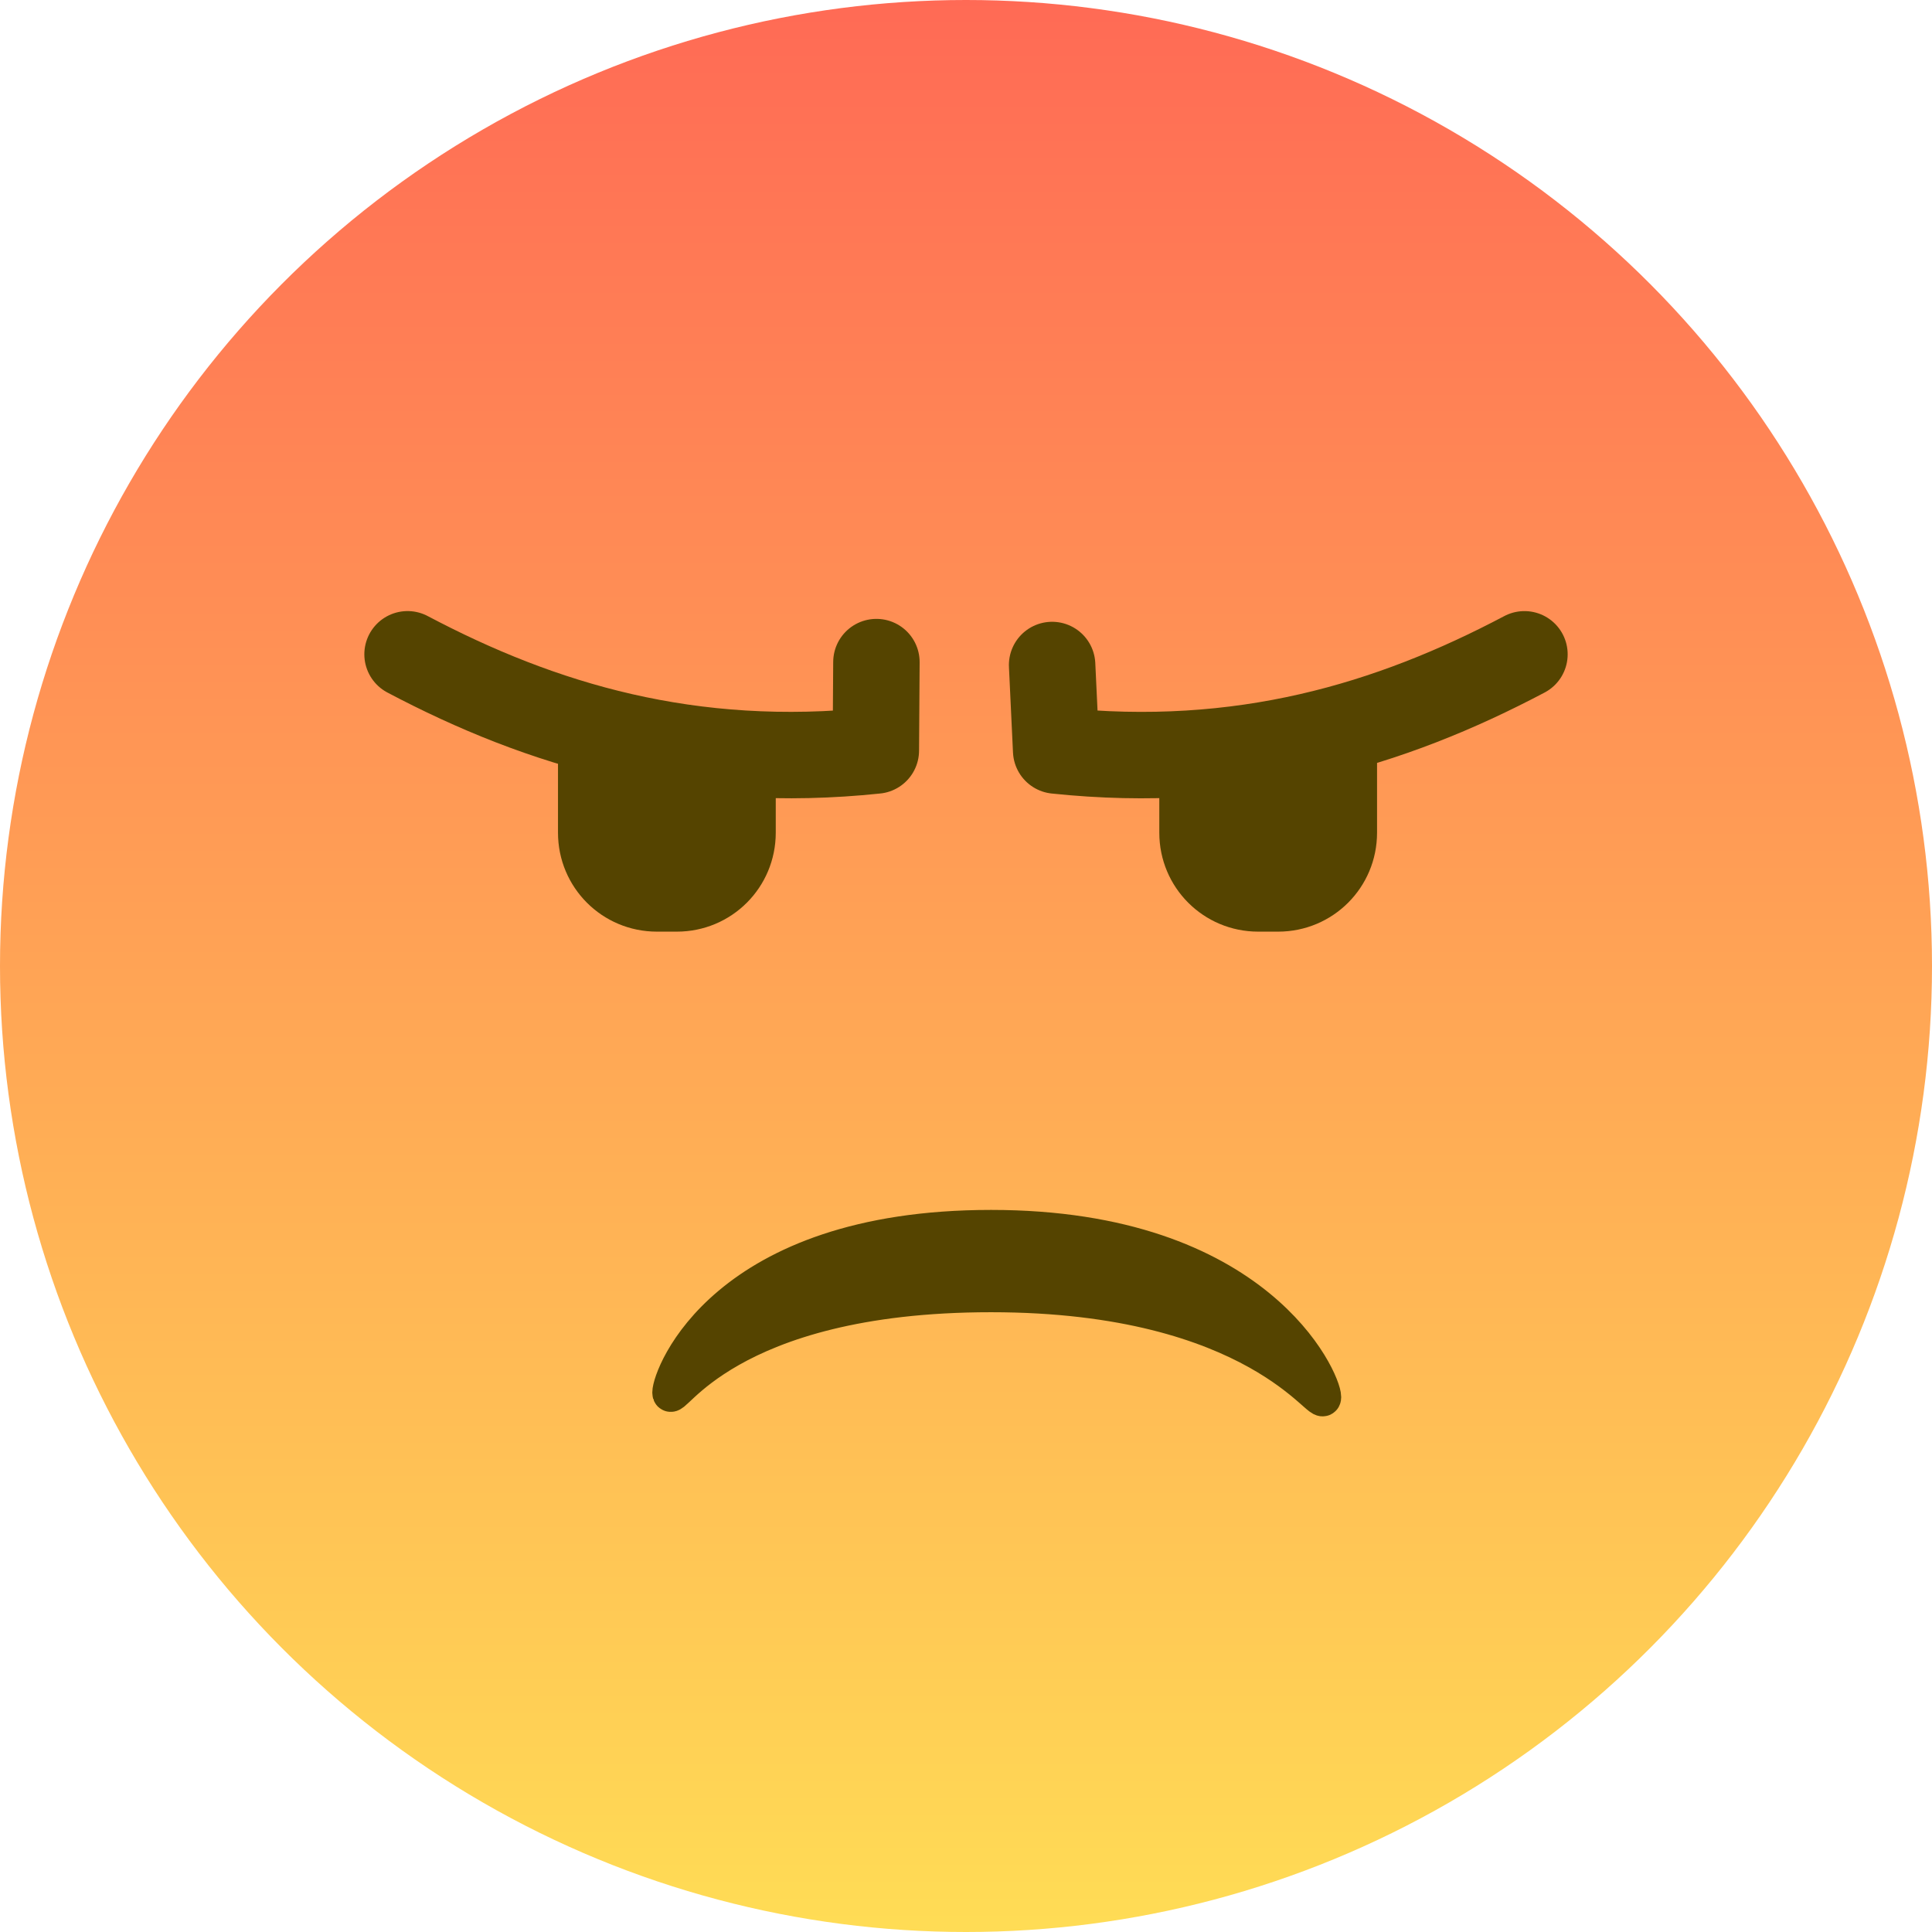 <?xml version="1.0" encoding="UTF-8" standalone="no"?>
<svg
   xmlns:dc="http://purl.org/dc/elements/1.1/"
   xmlns:cc="http://creativecommons.org/ns#"
   xmlns:rdf="http://www.w3.org/1999/02/22-rdf-syntax-ns#"
   xmlns:svg="http://www.w3.org/2000/svg"
   xmlns="http://www.w3.org/2000/svg"
   xmlns:xlink="http://www.w3.org/1999/xlink"
   id="svg8"
   version="1.1"
   viewBox="0 0 79.688 79.688"
   height="79.688mm"
   width="79.688mm">
  <defs
     id="defs2">
    <linearGradient
       id="linearGradient1178">
      <stop
         id="stop1174"
         offset="0"
         style="stop-color:#ff6a55;stop-opacity:1" />
      <stop
         id="stop1176"
         offset="1"
         style="stop-color:#ffdd55;stop-opacity:1" />
    </linearGradient>
    <linearGradient
       y2="80.061"
       x2="40.662"
       y1="-0.108"
       x1="40.662"
       gradientUnits="userSpaceOnUse"
       id="linearGradient1182"
       xlink:href="#linearGradient1178" />
  </defs>
  <g
     style="display:inline"
     id="layer4">
    <circle
       r="39.844"
       cy="39.844"
       cx="39.844"
       id="circle1133"
       style="display:inline;fill:url(#linearGradient1182);fill-opacity:1;stroke-width:0.143" />
    <path
       transform="scale(0.265)"
       d="m 86.85,111.955 v 17.646 c 0,8.535 6.871,15.406 15.406,15.406 h 3.082 c 8.535,0 15.406,-6.871 15.406,-15.406 v -11.916 c -12.241,-0.246 -23.428,-2.354 -33.895,-5.73 z"
       style="fill:#554400;fill-opacity:1;stroke-width:0.539"
       id="rect849-0" />
    <path
       transform="scale(0.265)"
       d="m 214.334,111.955 c -10.466,3.376 -21.652,5.484 -33.893,5.73 v 11.916 c 0,8.535 6.871,15.406 15.406,15.406 h 3.08 c 8.535,0 15.406,-6.871 15.406,-15.406 z"
       style="fill:#554400;fill-opacity:1;stroke-width:0.539"
       id="rect851-2" />
    <path
       id="path1014"
       d="m 16.81,26.987 c 5.531,2.923 11.672,4.772 19.315,3.969 l 0.024,-3.647"
       style="fill:none;stroke:#554400;stroke-width:3.565;stroke-linecap:round;stroke-linejoin:round;stroke-miterlimit:4;stroke-dasharray:none;stroke-opacity:1" />
    <path
       style="display:inline;fill:none;stroke:#554400;stroke-width:3.565;stroke-linecap:round;stroke-linejoin:round;stroke-miterlimit:4;stroke-dasharray:none;stroke-opacity:1"
       d="m 62.878,26.988 c -5.531,2.923 -11.672,4.772 -19.315,3.969 l -0.167,-3.528"
       id="path1014-4" />
    <path
       d="m 54.587,57.627 c 0,0.658 -2.676,-4.235 -13.709,-4.235 -11.032,0 -13.241,4.705 -13.241,4.048 0,-0.658 2.208,-6.803 13.241,-6.803 11.032,0 13.709,6.333 13.709,6.99 z"
       style="fill:#554400;fill-opacity:1;stroke:#554400;stroke-width:1.465;stroke-linecap:round;stroke-miterlimit:4;stroke-dasharray:none;stroke-opacity:1"
       id="path1128" />
  </g>
</svg>
